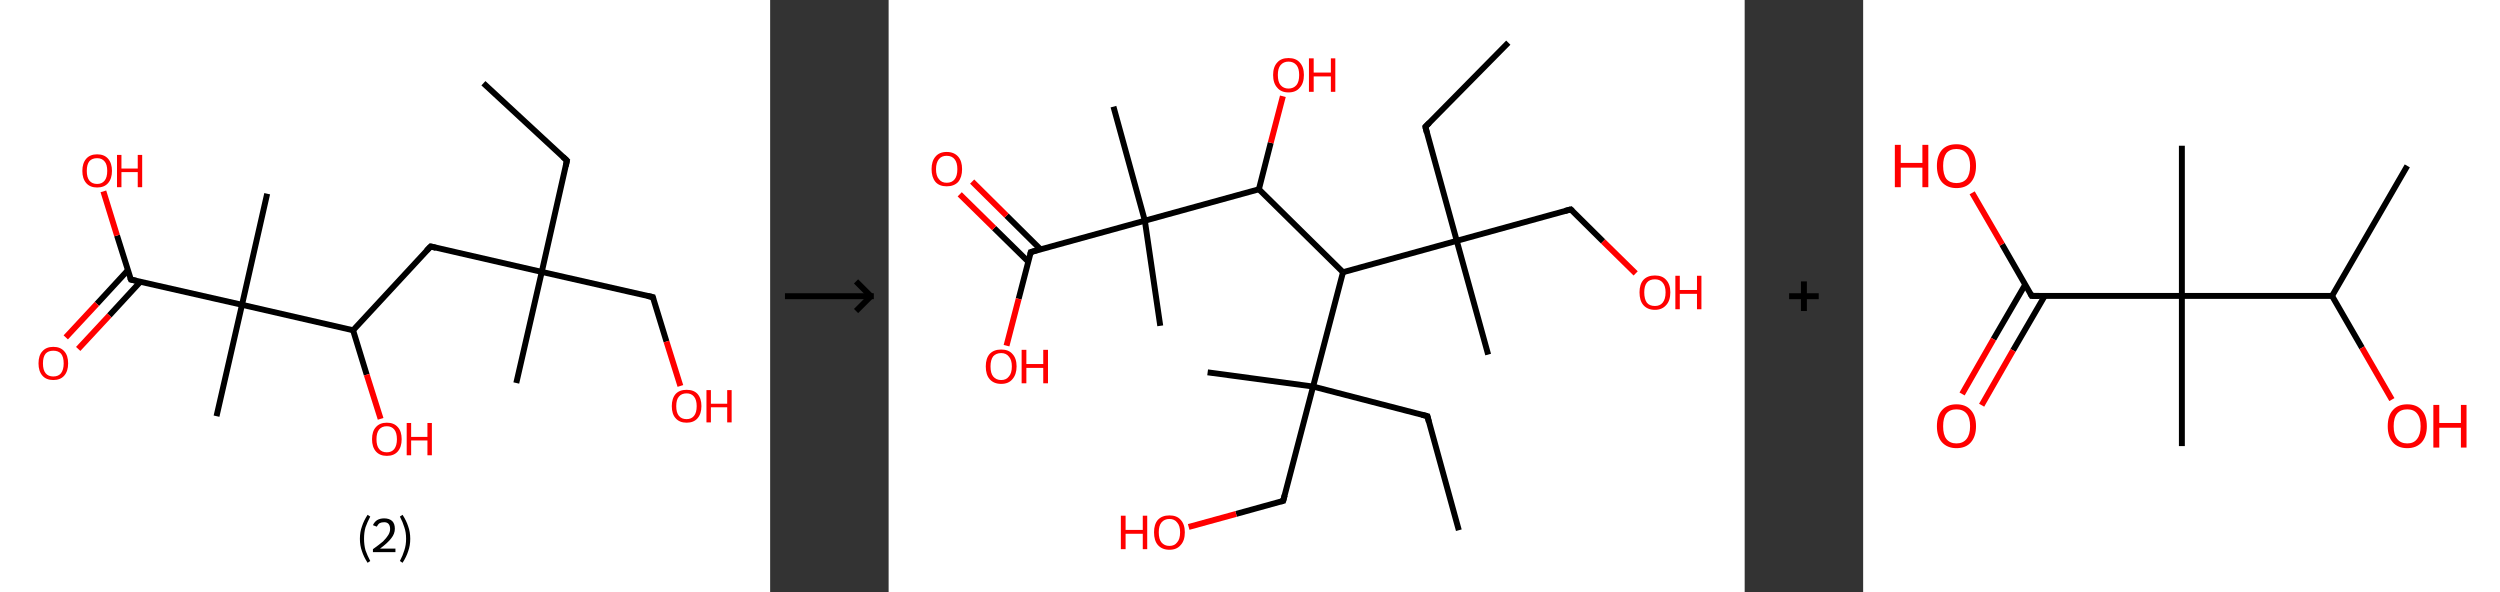 <?xml version='1.0' encoding='ASCII' standalone='yes'?>
<svg xmlns="http://www.w3.org/2000/svg" xmlns:xlink="http://www.w3.org/1999/xlink" version="1.1" width="844.0px" viewBox="0 0 844.0 200.0" height="200.0px">
  <rect x="0" y="0" width="844.0" height="200.0" fill="#333333" stroke="none"/>
  <g>
    <g transform="translate(0, 0) scale(1 1) "><!-- END OF HEADER -->
<rect style="opacity:1.0;fill:#FFFFFF;stroke:none" width="260.0" height="200.0" x="0.0" y="0.0"> </rect>
<path class="bond-0 atom-0 atom-1" d="M 163.2,28.1 L 191.4,54.2" style="fill:none;fill-rule:evenodd;stroke:#000000;stroke-width:2.0px;stroke-linecap:butt;stroke-linejoin:miter;stroke-opacity:1"/>
<path class="bond-1 atom-1 atom-2" d="M 191.4,54.2 L 182.9,91.8" style="fill:none;fill-rule:evenodd;stroke:#000000;stroke-width:2.0px;stroke-linecap:butt;stroke-linejoin:miter;stroke-opacity:1"/>
<path class="bond-2 atom-2 atom-3" d="M 182.9,91.8 L 174.3,129.3" style="fill:none;fill-rule:evenodd;stroke:#000000;stroke-width:2.0px;stroke-linecap:butt;stroke-linejoin:miter;stroke-opacity:1"/>
<path class="bond-3 atom-2 atom-4" d="M 182.9,91.8 L 220.4,100.3" style="fill:none;fill-rule:evenodd;stroke:#000000;stroke-width:2.0px;stroke-linecap:butt;stroke-linejoin:miter;stroke-opacity:1"/>
<path class="bond-4 atom-4 atom-5" d="M 220.4,100.3 L 225.0,115.3" style="fill:none;fill-rule:evenodd;stroke:#000000;stroke-width:2.0px;stroke-linecap:butt;stroke-linejoin:miter;stroke-opacity:1"/>
<path class="bond-4 atom-4 atom-5" d="M 225.0,115.3 L 229.7,130.3" style="fill:none;fill-rule:evenodd;stroke:#FF0000;stroke-width:2.0px;stroke-linecap:butt;stroke-linejoin:miter;stroke-opacity:1"/>
<path class="bond-5 atom-2 atom-6" d="M 182.9,91.8 L 145.4,83.2" style="fill:none;fill-rule:evenodd;stroke:#000000;stroke-width:2.0px;stroke-linecap:butt;stroke-linejoin:miter;stroke-opacity:1"/>
<path class="bond-6 atom-6 atom-7" d="M 145.4,83.2 L 119.2,111.5" style="fill:none;fill-rule:evenodd;stroke:#000000;stroke-width:2.0px;stroke-linecap:butt;stroke-linejoin:miter;stroke-opacity:1"/>
<path class="bond-7 atom-7 atom-8" d="M 119.2,111.5 L 123.8,126.5" style="fill:none;fill-rule:evenodd;stroke:#000000;stroke-width:2.0px;stroke-linecap:butt;stroke-linejoin:miter;stroke-opacity:1"/>
<path class="bond-7 atom-7 atom-8" d="M 123.8,126.5 L 128.5,141.4" style="fill:none;fill-rule:evenodd;stroke:#FF0000;stroke-width:2.0px;stroke-linecap:butt;stroke-linejoin:miter;stroke-opacity:1"/>
<path class="bond-8 atom-7 atom-9" d="M 119.2,111.5 L 81.7,102.9" style="fill:none;fill-rule:evenodd;stroke:#000000;stroke-width:2.0px;stroke-linecap:butt;stroke-linejoin:miter;stroke-opacity:1"/>
<path class="bond-9 atom-9 atom-10" d="M 81.7,102.9 L 90.2,65.4" style="fill:none;fill-rule:evenodd;stroke:#000000;stroke-width:2.0px;stroke-linecap:butt;stroke-linejoin:miter;stroke-opacity:1"/>
<path class="bond-10 atom-9 atom-11" d="M 81.7,102.9 L 73.1,140.5" style="fill:none;fill-rule:evenodd;stroke:#000000;stroke-width:2.0px;stroke-linecap:butt;stroke-linejoin:miter;stroke-opacity:1"/>
<path class="bond-11 atom-9 atom-12" d="M 81.7,102.9 L 44.2,94.4" style="fill:none;fill-rule:evenodd;stroke:#000000;stroke-width:2.0px;stroke-linecap:butt;stroke-linejoin:miter;stroke-opacity:1"/>
<path class="bond-12 atom-12 atom-13" d="M 43.2,91.2 L 32.7,102.6" style="fill:none;fill-rule:evenodd;stroke:#000000;stroke-width:2.0px;stroke-linecap:butt;stroke-linejoin:miter;stroke-opacity:1"/>
<path class="bond-12 atom-12 atom-13" d="M 32.7,102.6 L 22.2,113.9" style="fill:none;fill-rule:evenodd;stroke:#FF0000;stroke-width:2.0px;stroke-linecap:butt;stroke-linejoin:miter;stroke-opacity:1"/>
<path class="bond-12 atom-12 atom-13" d="M 47.4,95.1 L 36.9,106.5" style="fill:none;fill-rule:evenodd;stroke:#000000;stroke-width:2.0px;stroke-linecap:butt;stroke-linejoin:miter;stroke-opacity:1"/>
<path class="bond-12 atom-12 atom-13" d="M 36.9,106.5 L 26.4,117.8" style="fill:none;fill-rule:evenodd;stroke:#FF0000;stroke-width:2.0px;stroke-linecap:butt;stroke-linejoin:miter;stroke-opacity:1"/>
<path class="bond-13 atom-12 atom-14" d="M 44.2,94.4 L 39.5,79.5" style="fill:none;fill-rule:evenodd;stroke:#000000;stroke-width:2.0px;stroke-linecap:butt;stroke-linejoin:miter;stroke-opacity:1"/>
<path class="bond-13 atom-12 atom-14" d="M 39.5,79.5 L 34.9,64.6" style="fill:none;fill-rule:evenodd;stroke:#FF0000;stroke-width:2.0px;stroke-linecap:butt;stroke-linejoin:miter;stroke-opacity:1"/>
<path d="M 190.0,52.9 L 191.4,54.2 L 191.0,56.1" style="fill:none;stroke:#000000;stroke-width:2.0px;stroke-linecap:butt;stroke-linejoin:miter;stroke-opacity:1;"/>
<path d="M 218.5,99.9 L 220.4,100.3 L 220.6,101.0" style="fill:none;stroke:#000000;stroke-width:2.0px;stroke-linecap:butt;stroke-linejoin:miter;stroke-opacity:1;"/>
<path d="M 147.2,83.7 L 145.4,83.2 L 144.0,84.6" style="fill:none;stroke:#000000;stroke-width:2.0px;stroke-linecap:butt;stroke-linejoin:miter;stroke-opacity:1;"/>
<path d="M 46.0,94.8 L 44.2,94.4 L 43.9,93.7" style="fill:none;stroke:#000000;stroke-width:2.0px;stroke-linecap:butt;stroke-linejoin:miter;stroke-opacity:1;"/>
<path class="atom-5" d="M 226.8 137.1 Q 226.8 134.5, 228.1 133.0 Q 229.4 131.6, 231.8 131.6 Q 234.2 131.6, 235.5 133.0 Q 236.8 134.5, 236.8 137.1 Q 236.8 139.7, 235.5 141.2 Q 234.2 142.7, 231.8 142.7 Q 229.4 142.7, 228.1 141.2 Q 226.8 139.8, 226.8 137.1 M 231.8 141.5 Q 233.4 141.5, 234.3 140.4 Q 235.2 139.3, 235.2 137.1 Q 235.2 135.0, 234.3 133.9 Q 233.4 132.8, 231.8 132.8 Q 230.1 132.8, 229.2 133.9 Q 228.3 134.9, 228.3 137.1 Q 228.3 139.3, 229.2 140.4 Q 230.1 141.5, 231.8 141.5 " fill="#FF0000"/>
<path class="atom-5" d="M 238.5 131.7 L 240.0 131.7 L 240.0 136.3 L 245.5 136.3 L 245.5 131.7 L 247.0 131.7 L 247.0 142.6 L 245.5 142.6 L 245.5 137.5 L 240.0 137.5 L 240.0 142.6 L 238.5 142.6 L 238.5 131.7 " fill="#FF0000"/>
<path class="atom-8" d="M 125.6 148.3 Q 125.6 145.6, 126.9 144.2 Q 128.2 142.7, 130.6 142.7 Q 133.0 142.7, 134.3 144.2 Q 135.6 145.6, 135.6 148.3 Q 135.6 150.9, 134.3 152.4 Q 133.0 153.9, 130.6 153.9 Q 128.2 153.9, 126.9 152.4 Q 125.6 150.9, 125.6 148.3 M 130.6 152.7 Q 132.2 152.7, 133.1 151.6 Q 134.0 150.4, 134.0 148.3 Q 134.0 146.1, 133.1 145.0 Q 132.2 143.9, 130.6 143.9 Q 128.9 143.9, 128.0 145.0 Q 127.1 146.1, 127.1 148.3 Q 127.1 150.5, 128.0 151.6 Q 128.9 152.7, 130.6 152.7 " fill="#FF0000"/>
<path class="atom-8" d="M 137.3 142.8 L 138.8 142.8 L 138.8 147.5 L 144.3 147.5 L 144.3 142.8 L 145.8 142.8 L 145.8 153.7 L 144.3 153.7 L 144.3 148.7 L 138.8 148.7 L 138.8 153.7 L 137.3 153.7 L 137.3 142.8 " fill="#FF0000"/>
<path class="atom-13" d="M 13.0 122.7 Q 13.0 120.0, 14.3 118.6 Q 15.6 117.1, 18.0 117.1 Q 20.4 117.1, 21.7 118.6 Q 23.0 120.0, 23.0 122.7 Q 23.0 125.3, 21.7 126.8 Q 20.4 128.3, 18.0 128.3 Q 15.6 128.3, 14.3 126.8 Q 13.0 125.3, 13.0 122.7 M 18.0 127.1 Q 19.7 127.1, 20.6 126.0 Q 21.5 124.8, 21.5 122.7 Q 21.5 120.5, 20.6 119.4 Q 19.7 118.4, 18.0 118.4 Q 16.3 118.4, 15.4 119.4 Q 14.5 120.5, 14.5 122.7 Q 14.5 124.9, 15.4 126.0 Q 16.3 127.1, 18.0 127.1 " fill="#FF0000"/>
<path class="atom-14" d="M 27.8 57.7 Q 27.8 55.1, 29.1 53.6 Q 30.4 52.1, 32.8 52.1 Q 35.2 52.1, 36.5 53.6 Q 37.8 55.1, 37.8 57.7 Q 37.8 60.3, 36.5 61.8 Q 35.2 63.3, 32.8 63.3 Q 30.4 63.3, 29.1 61.8 Q 27.8 60.3, 27.8 57.7 M 32.8 62.1 Q 34.4 62.1, 35.3 61.0 Q 36.2 59.9, 36.2 57.7 Q 36.2 55.5, 35.3 54.5 Q 34.4 53.4, 32.8 53.4 Q 31.1 53.4, 30.2 54.4 Q 29.3 55.5, 29.3 57.7 Q 29.3 59.9, 30.2 61.0 Q 31.1 62.1, 32.8 62.1 " fill="#FF0000"/>
<path class="atom-14" d="M 39.5 52.3 L 41.0 52.3 L 41.0 56.9 L 46.5 56.9 L 46.5 52.3 L 48.0 52.3 L 48.0 63.2 L 46.5 63.2 L 46.5 58.1 L 41.0 58.1 L 41.0 63.2 L 39.5 63.2 L 39.5 52.3 " fill="#FF0000"/>
<path class="legend" d="M 121.5 181.9 Q 121.5 179.6, 122.2 177.7 Q 122.8 175.8, 124.1 173.8 L 125.0 174.4 Q 124.0 176.3, 123.4 178.0 Q 122.9 179.7, 122.9 181.9 Q 122.9 184.0, 123.4 185.8 Q 124.0 187.5, 125.0 189.4 L 124.1 190.0 Q 122.8 188.0, 122.2 186.1 Q 121.5 184.2, 121.5 181.9 " fill="#000000"/>
<path class="legend" d="M 125.9 177.3 Q 126.4 176.2, 127.3 175.6 Q 128.3 175.0, 129.7 175.0 Q 131.4 175.0, 132.4 175.9 Q 133.3 176.8, 133.3 178.5 Q 133.3 180.2, 132.1 181.7 Q 130.9 183.3, 128.3 185.2 L 133.5 185.2 L 133.5 186.4 L 125.9 186.4 L 125.9 185.4 Q 128.0 183.9, 129.3 182.8 Q 130.5 181.6, 131.1 180.6 Q 131.7 179.6, 131.7 178.6 Q 131.7 177.5, 131.2 176.9 Q 130.7 176.3, 129.7 176.3 Q 128.8 176.3, 128.2 176.6 Q 127.6 177.0, 127.2 177.8 L 125.9 177.3 " fill="#000000"/>
<path class="legend" d="M 138.5 181.9 Q 138.5 184.2, 137.8 186.1 Q 137.2 188.0, 135.9 190.0 L 135.0 189.4 Q 136.0 187.5, 136.5 185.8 Q 137.1 184.0, 137.1 181.9 Q 137.1 179.7, 136.5 178.0 Q 136.0 176.3, 135.0 174.4 L 135.9 173.8 Q 137.2 175.8, 137.8 177.7 Q 138.5 179.6, 138.5 181.9 " fill="#000000"/>
</g>
    <g transform="translate(260.0, 0) scale(1 1) "><line x1="5" y1="100" x2="35" y2="100" style="stroke:rgb(0,0,0);stroke-width:2"/>
  <line x1="34" y1="100" x2="29" y2="95" style="stroke:rgb(0,0,0);stroke-width:2"/>
  <line x1="34" y1="100" x2="29" y2="105" style="stroke:rgb(0,0,0);stroke-width:2"/>
</g>
    <g transform="translate(300.0, 0) scale(1 1) "><!-- END OF HEADER -->
<rect style="opacity:1.0;fill:#FFFFFF;stroke:none" width="289.0" height="200.0" x="0.0" y="0.0"> </rect>
<path class="bond-0 atom-0 atom-1" d="M 209.2,14.4 L 181.2,42.8" style="fill:none;fill-rule:evenodd;stroke:#000000;stroke-width:2.0px;stroke-linecap:butt;stroke-linejoin:miter;stroke-opacity:1"/>
<path class="bond-1 atom-1 atom-2" d="M 181.2,42.8 L 191.8,81.3" style="fill:none;fill-rule:evenodd;stroke:#000000;stroke-width:2.0px;stroke-linecap:butt;stroke-linejoin:miter;stroke-opacity:1"/>
<path class="bond-2 atom-2 atom-3" d="M 191.8,81.3 L 202.4,119.7" style="fill:none;fill-rule:evenodd;stroke:#000000;stroke-width:2.0px;stroke-linecap:butt;stroke-linejoin:miter;stroke-opacity:1"/>
<path class="bond-3 atom-2 atom-4" d="M 191.8,81.3 L 230.3,70.7" style="fill:none;fill-rule:evenodd;stroke:#000000;stroke-width:2.0px;stroke-linecap:butt;stroke-linejoin:miter;stroke-opacity:1"/>
<path class="bond-4 atom-4 atom-5" d="M 230.3,70.7 L 241.2,81.5" style="fill:none;fill-rule:evenodd;stroke:#000000;stroke-width:2.0px;stroke-linecap:butt;stroke-linejoin:miter;stroke-opacity:1"/>
<path class="bond-4 atom-4 atom-5" d="M 241.2,81.5 L 252.2,92.3" style="fill:none;fill-rule:evenodd;stroke:#FF0000;stroke-width:2.0px;stroke-linecap:butt;stroke-linejoin:miter;stroke-opacity:1"/>
<path class="bond-5 atom-2 atom-6" d="M 191.8,81.3 L 153.4,91.9" style="fill:none;fill-rule:evenodd;stroke:#000000;stroke-width:2.0px;stroke-linecap:butt;stroke-linejoin:miter;stroke-opacity:1"/>
<path class="bond-6 atom-6 atom-7" d="M 153.4,91.9 L 125.0,63.9" style="fill:none;fill-rule:evenodd;stroke:#000000;stroke-width:2.0px;stroke-linecap:butt;stroke-linejoin:miter;stroke-opacity:1"/>
<path class="bond-7 atom-7 atom-8" d="M 125.0,63.9 L 129.0,48.2" style="fill:none;fill-rule:evenodd;stroke:#000000;stroke-width:2.0px;stroke-linecap:butt;stroke-linejoin:miter;stroke-opacity:1"/>
<path class="bond-7 atom-7 atom-8" d="M 129.0,48.2 L 133.1,32.5" style="fill:none;fill-rule:evenodd;stroke:#FF0000;stroke-width:2.0px;stroke-linecap:butt;stroke-linejoin:miter;stroke-opacity:1"/>
<path class="bond-8 atom-7 atom-9" d="M 125.0,63.9 L 86.5,74.5" style="fill:none;fill-rule:evenodd;stroke:#000000;stroke-width:2.0px;stroke-linecap:butt;stroke-linejoin:miter;stroke-opacity:1"/>
<path class="bond-9 atom-9 atom-10" d="M 86.5,74.5 L 75.9,36.0" style="fill:none;fill-rule:evenodd;stroke:#000000;stroke-width:2.0px;stroke-linecap:butt;stroke-linejoin:miter;stroke-opacity:1"/>
<path class="bond-10 atom-9 atom-11" d="M 86.5,74.5 L 91.7,110.0" style="fill:none;fill-rule:evenodd;stroke:#000000;stroke-width:2.0px;stroke-linecap:butt;stroke-linejoin:miter;stroke-opacity:1"/>
<path class="bond-11 atom-9 atom-12" d="M 86.5,74.5 L 48.0,85.1" style="fill:none;fill-rule:evenodd;stroke:#000000;stroke-width:2.0px;stroke-linecap:butt;stroke-linejoin:miter;stroke-opacity:1"/>
<path class="bond-12 atom-12 atom-13" d="M 51.3,84.2 L 39.8,72.8" style="fill:none;fill-rule:evenodd;stroke:#000000;stroke-width:2.0px;stroke-linecap:butt;stroke-linejoin:miter;stroke-opacity:1"/>
<path class="bond-12 atom-12 atom-13" d="M 39.8,72.8 L 28.2,61.3" style="fill:none;fill-rule:evenodd;stroke:#FF0000;stroke-width:2.0px;stroke-linecap:butt;stroke-linejoin:miter;stroke-opacity:1"/>
<path class="bond-12 atom-12 atom-13" d="M 47.2,88.4 L 35.6,77.0" style="fill:none;fill-rule:evenodd;stroke:#000000;stroke-width:2.0px;stroke-linecap:butt;stroke-linejoin:miter;stroke-opacity:1"/>
<path class="bond-12 atom-12 atom-13" d="M 35.6,77.0 L 24.0,65.6" style="fill:none;fill-rule:evenodd;stroke:#FF0000;stroke-width:2.0px;stroke-linecap:butt;stroke-linejoin:miter;stroke-opacity:1"/>
<path class="bond-13 atom-12 atom-14" d="M 48.0,85.1 L 43.9,100.9" style="fill:none;fill-rule:evenodd;stroke:#000000;stroke-width:2.0px;stroke-linecap:butt;stroke-linejoin:miter;stroke-opacity:1"/>
<path class="bond-13 atom-12 atom-14" d="M 43.9,100.9 L 39.8,116.7" style="fill:none;fill-rule:evenodd;stroke:#FF0000;stroke-width:2.0px;stroke-linecap:butt;stroke-linejoin:miter;stroke-opacity:1"/>
<path class="bond-14 atom-6 atom-15" d="M 153.4,91.9 L 143.3,130.5" style="fill:none;fill-rule:evenodd;stroke:#000000;stroke-width:2.0px;stroke-linecap:butt;stroke-linejoin:miter;stroke-opacity:1"/>
<path class="bond-15 atom-15 atom-16" d="M 143.3,130.5 L 107.7,125.7" style="fill:none;fill-rule:evenodd;stroke:#000000;stroke-width:2.0px;stroke-linecap:butt;stroke-linejoin:miter;stroke-opacity:1"/>
<path class="bond-16 atom-15 atom-17" d="M 143.3,130.5 L 181.9,140.5" style="fill:none;fill-rule:evenodd;stroke:#000000;stroke-width:2.0px;stroke-linecap:butt;stroke-linejoin:miter;stroke-opacity:1"/>
<path class="bond-17 atom-17 atom-18" d="M 181.9,140.5 L 192.5,179.0" style="fill:none;fill-rule:evenodd;stroke:#000000;stroke-width:2.0px;stroke-linecap:butt;stroke-linejoin:miter;stroke-opacity:1"/>
<path class="bond-18 atom-15 atom-19" d="M 143.3,130.5 L 133.2,169.1" style="fill:none;fill-rule:evenodd;stroke:#000000;stroke-width:2.0px;stroke-linecap:butt;stroke-linejoin:miter;stroke-opacity:1"/>
<path class="bond-19 atom-19 atom-20" d="M 133.2,169.1 L 117.3,173.5" style="fill:none;fill-rule:evenodd;stroke:#000000;stroke-width:2.0px;stroke-linecap:butt;stroke-linejoin:miter;stroke-opacity:1"/>
<path class="bond-19 atom-19 atom-20" d="M 117.3,173.5 L 101.3,177.9" style="fill:none;fill-rule:evenodd;stroke:#FF0000;stroke-width:2.0px;stroke-linecap:butt;stroke-linejoin:miter;stroke-opacity:1"/>
<path d="M 182.6,41.4 L 181.2,42.8 L 181.7,44.8" style="fill:none;stroke:#000000;stroke-width:2.0px;stroke-linecap:butt;stroke-linejoin:miter;stroke-opacity:1;"/>
<path d="M 228.3,71.2 L 230.3,70.7 L 230.8,71.2" style="fill:none;stroke:#000000;stroke-width:2.0px;stroke-linecap:butt;stroke-linejoin:miter;stroke-opacity:1;"/>
<path d="M 50.0,84.5 L 48.0,85.1 L 47.8,85.9" style="fill:none;stroke:#000000;stroke-width:2.0px;stroke-linecap:butt;stroke-linejoin:miter;stroke-opacity:1;"/>
<path d="M 180.0,140.0 L 181.9,140.5 L 182.4,142.5" style="fill:none;stroke:#000000;stroke-width:2.0px;stroke-linecap:butt;stroke-linejoin:miter;stroke-opacity:1;"/>
<path d="M 133.7,167.2 L 133.2,169.1 L 132.4,169.3" style="fill:none;stroke:#000000;stroke-width:2.0px;stroke-linecap:butt;stroke-linejoin:miter;stroke-opacity:1;"/>
<path class="atom-5" d="M 253.5 98.7 Q 253.5 96.0, 254.8 94.5 Q 256.2 93.0, 258.7 93.0 Q 261.2 93.0, 262.5 94.5 Q 263.9 96.0, 263.9 98.7 Q 263.9 101.5, 262.5 103.0 Q 261.1 104.6, 258.7 104.6 Q 256.2 104.6, 254.8 103.0 Q 253.5 101.5, 253.5 98.7 M 258.7 103.3 Q 260.4 103.3, 261.3 102.2 Q 262.3 101.0, 262.3 98.7 Q 262.3 96.5, 261.3 95.4 Q 260.4 94.3, 258.7 94.3 Q 256.9 94.3, 256.0 95.4 Q 255.1 96.5, 255.1 98.7 Q 255.1 101.0, 256.0 102.2 Q 256.9 103.3, 258.7 103.3 " fill="#FF0000"/>
<path class="atom-5" d="M 265.6 93.1 L 267.1 93.1 L 267.1 97.9 L 272.9 97.9 L 272.9 93.1 L 274.4 93.1 L 274.4 104.4 L 272.9 104.4 L 272.9 99.2 L 267.1 99.2 L 267.1 104.4 L 265.6 104.4 L 265.6 93.1 " fill="#FF0000"/>
<path class="atom-8" d="M 129.8 25.3 Q 129.8 22.6, 131.2 21.1 Q 132.5 19.6, 135.0 19.6 Q 137.5 19.6, 138.8 21.1 Q 140.2 22.6, 140.2 25.3 Q 140.2 28.1, 138.8 29.6 Q 137.5 31.2, 135.0 31.2 Q 132.5 31.2, 131.2 29.6 Q 129.8 28.1, 129.8 25.3 M 135.0 29.9 Q 136.7 29.9, 137.7 28.7 Q 138.6 27.6, 138.6 25.3 Q 138.6 23.1, 137.7 22.0 Q 136.7 20.8, 135.0 20.8 Q 133.3 20.8, 132.3 22.0 Q 131.4 23.1, 131.4 25.3 Q 131.4 27.6, 132.3 28.7 Q 133.3 29.9, 135.0 29.9 " fill="#FF0000"/>
<path class="atom-8" d="M 141.9 19.7 L 143.5 19.7 L 143.5 24.5 L 149.3 24.5 L 149.3 19.7 L 150.8 19.7 L 150.8 31.0 L 149.3 31.0 L 149.3 25.8 L 143.5 25.8 L 143.5 31.0 L 141.9 31.0 L 141.9 19.7 " fill="#FF0000"/>
<path class="atom-13" d="M 14.5 57.1 Q 14.5 54.4, 15.8 52.9 Q 17.1 51.3, 19.6 51.3 Q 22.1 51.3, 23.5 52.9 Q 24.8 54.4, 24.8 57.1 Q 24.8 59.8, 23.5 61.4 Q 22.1 62.9, 19.6 62.9 Q 17.1 62.9, 15.8 61.4 Q 14.5 59.8, 14.5 57.1 M 19.6 61.7 Q 21.4 61.7, 22.3 60.5 Q 23.2 59.4, 23.2 57.1 Q 23.2 54.9, 22.3 53.8 Q 21.4 52.6, 19.6 52.6 Q 17.9 52.6, 17.0 53.7 Q 16.0 54.9, 16.0 57.1 Q 16.0 59.4, 17.0 60.5 Q 17.9 61.7, 19.6 61.7 " fill="#FF0000"/>
<path class="atom-14" d="M 32.8 123.7 Q 32.8 121.0, 34.1 119.5 Q 35.5 118.0, 38.0 118.0 Q 40.5 118.0, 41.8 119.5 Q 43.2 121.0, 43.2 123.7 Q 43.2 126.4, 41.8 128.0 Q 40.5 129.6, 38.0 129.6 Q 35.5 129.6, 34.1 128.0 Q 32.8 126.5, 32.8 123.7 M 38.0 128.3 Q 39.7 128.3, 40.6 127.1 Q 41.6 126.0, 41.6 123.7 Q 41.6 121.5, 40.6 120.4 Q 39.7 119.2, 38.0 119.2 Q 36.3 119.2, 35.3 120.3 Q 34.4 121.5, 34.4 123.7 Q 34.4 126.0, 35.3 127.1 Q 36.3 128.3, 38.0 128.3 " fill="#FF0000"/>
<path class="atom-14" d="M 44.9 118.1 L 46.5 118.1 L 46.5 122.9 L 52.2 122.9 L 52.2 118.1 L 53.8 118.1 L 53.8 129.4 L 52.2 129.4 L 52.2 124.2 L 46.5 124.2 L 46.5 129.4 L 44.9 129.4 L 44.9 118.1 " fill="#FF0000"/>
<path class="atom-20" d="M 78.4 174.1 L 80.0 174.1 L 80.0 178.9 L 85.8 178.9 L 85.8 174.1 L 87.3 174.1 L 87.3 185.4 L 85.8 185.4 L 85.8 180.2 L 80.0 180.2 L 80.0 185.4 L 78.4 185.4 L 78.4 174.1 " fill="#FF0000"/>
<path class="atom-20" d="M 89.6 179.7 Q 89.6 177.0, 90.9 175.5 Q 92.3 174.0, 94.8 174.0 Q 97.3 174.0, 98.6 175.5 Q 100.0 177.0, 100.0 179.7 Q 100.0 182.5, 98.6 184.0 Q 97.3 185.6, 94.8 185.6 Q 92.3 185.6, 90.9 184.0 Q 89.6 182.5, 89.6 179.7 M 94.8 184.3 Q 96.5 184.3, 97.4 183.1 Q 98.4 182.0, 98.4 179.7 Q 98.4 177.5, 97.4 176.4 Q 96.5 175.2, 94.8 175.2 Q 93.1 175.2, 92.1 176.4 Q 91.2 177.5, 91.2 179.7 Q 91.2 182.0, 92.1 183.1 Q 93.1 184.3, 94.8 184.3 " fill="#FF0000"/>
</g>
    <g transform="translate(589.0, 0) scale(1 1) "><line x1="15" y1="100" x2="25" y2="100" style="stroke:rgb(0,0,0);stroke-width:2"/>
  <line x1="20" y1="95" x2="20" y2="105" style="stroke:rgb(0,0,0);stroke-width:2"/>
</g>
    <g transform="translate(629.0, 0) scale(1 1) "><!-- END OF HEADER -->
<rect style="opacity:1.0;fill:#FFFFFF;stroke:none" width="215.0" height="200.0" x="0.0" y="0.0"> </rect>
<path class="bond-0 atom-0 atom-1" d="M 183.7,56.0 L 158.3,99.9" style="fill:none;fill-rule:evenodd;stroke:#000000;stroke-width:2.0px;stroke-linecap:butt;stroke-linejoin:miter;stroke-opacity:1"/>
<path class="bond-1 atom-1 atom-2" d="M 158.3,99.9 L 168.4,117.4" style="fill:none;fill-rule:evenodd;stroke:#000000;stroke-width:2.0px;stroke-linecap:butt;stroke-linejoin:miter;stroke-opacity:1"/>
<path class="bond-1 atom-1 atom-2" d="M 168.4,117.4 L 178.5,134.9" style="fill:none;fill-rule:evenodd;stroke:#FF0000;stroke-width:2.0px;stroke-linecap:butt;stroke-linejoin:miter;stroke-opacity:1"/>
<path class="bond-2 atom-1 atom-3" d="M 158.3,99.9 L 107.6,99.9" style="fill:none;fill-rule:evenodd;stroke:#000000;stroke-width:2.0px;stroke-linecap:butt;stroke-linejoin:miter;stroke-opacity:1"/>
<path class="bond-3 atom-3 atom-4" d="M 107.6,99.9 L 107.6,49.2" style="fill:none;fill-rule:evenodd;stroke:#000000;stroke-width:2.0px;stroke-linecap:butt;stroke-linejoin:miter;stroke-opacity:1"/>
<path class="bond-4 atom-3 atom-5" d="M 107.6,99.9 L 107.6,150.6" style="fill:none;fill-rule:evenodd;stroke:#000000;stroke-width:2.0px;stroke-linecap:butt;stroke-linejoin:miter;stroke-opacity:1"/>
<path class="bond-5 atom-3 atom-6" d="M 107.6,99.9 L 56.9,99.9" style="fill:none;fill-rule:evenodd;stroke:#000000;stroke-width:2.0px;stroke-linecap:butt;stroke-linejoin:miter;stroke-opacity:1"/>
<path class="bond-6 atom-6 atom-7" d="M 54.7,96.1 L 44.0,114.5" style="fill:none;fill-rule:evenodd;stroke:#000000;stroke-width:2.0px;stroke-linecap:butt;stroke-linejoin:miter;stroke-opacity:1"/>
<path class="bond-6 atom-6 atom-7" d="M 44.0,114.5 L 33.4,133.0" style="fill:none;fill-rule:evenodd;stroke:#FF0000;stroke-width:2.0px;stroke-linecap:butt;stroke-linejoin:miter;stroke-opacity:1"/>
<path class="bond-6 atom-6 atom-7" d="M 61.3,99.9 L 50.6,118.3" style="fill:none;fill-rule:evenodd;stroke:#000000;stroke-width:2.0px;stroke-linecap:butt;stroke-linejoin:miter;stroke-opacity:1"/>
<path class="bond-6 atom-6 atom-7" d="M 50.6,118.3 L 40.0,136.8" style="fill:none;fill-rule:evenodd;stroke:#FF0000;stroke-width:2.0px;stroke-linecap:butt;stroke-linejoin:miter;stroke-opacity:1"/>
<path class="bond-7 atom-6 atom-8" d="M 56.9,99.9 L 46.9,82.5" style="fill:none;fill-rule:evenodd;stroke:#000000;stroke-width:2.0px;stroke-linecap:butt;stroke-linejoin:miter;stroke-opacity:1"/>
<path class="bond-7 atom-6 atom-8" d="M 46.9,82.5 L 36.8,65.1" style="fill:none;fill-rule:evenodd;stroke:#FF0000;stroke-width:2.0px;stroke-linecap:butt;stroke-linejoin:miter;stroke-opacity:1"/>
<path d="M 59.4,99.9 L 56.9,99.9 L 56.4,99.0" style="fill:none;stroke:#000000;stroke-width:2.0px;stroke-linecap:butt;stroke-linejoin:miter;stroke-opacity:1;"/>
<path class="atom-2" d="M 177.1 143.9 Q 177.1 140.4, 178.8 138.5 Q 180.5 136.5, 183.7 136.5 Q 186.9 136.5, 188.6 138.5 Q 190.3 140.4, 190.3 143.9 Q 190.3 147.3, 188.6 149.3 Q 186.8 151.3, 183.7 151.3 Q 180.5 151.3, 178.8 149.3 Q 177.1 147.4, 177.1 143.9 M 183.7 149.7 Q 185.9 149.7, 187.0 148.2 Q 188.2 146.7, 188.2 143.9 Q 188.2 141.0, 187.0 139.6 Q 185.9 138.2, 183.7 138.2 Q 181.5 138.2, 180.3 139.6 Q 179.1 141.0, 179.1 143.9 Q 179.1 146.8, 180.3 148.2 Q 181.5 149.7, 183.7 149.7 " fill="#FF0000"/>
<path class="atom-2" d="M 192.5 136.7 L 194.5 136.7 L 194.5 142.8 L 201.8 142.8 L 201.8 136.7 L 203.7 136.7 L 203.7 151.1 L 201.8 151.1 L 201.8 144.4 L 194.5 144.4 L 194.5 151.1 L 192.5 151.1 L 192.5 136.7 " fill="#FF0000"/>
<path class="atom-7" d="M 24.9 143.9 Q 24.9 140.4, 26.6 138.5 Q 28.3 136.5, 31.5 136.5 Q 34.7 136.5, 36.4 138.5 Q 38.1 140.4, 38.1 143.9 Q 38.1 147.3, 36.4 149.3 Q 34.7 151.3, 31.5 151.3 Q 28.4 151.3, 26.6 149.3 Q 24.9 147.4, 24.9 143.9 M 31.5 149.7 Q 33.7 149.7, 34.9 148.2 Q 36.1 146.7, 36.1 143.9 Q 36.1 141.0, 34.9 139.6 Q 33.7 138.2, 31.5 138.2 Q 29.3 138.2, 28.1 139.6 Q 27.0 141.0, 27.0 143.9 Q 27.0 146.8, 28.1 148.2 Q 29.3 149.7, 31.5 149.7 " fill="#FF0000"/>
<path class="atom-8" d="M 10.7 48.9 L 12.7 48.9 L 12.7 55.0 L 20.0 55.0 L 20.0 48.9 L 22.0 48.9 L 22.0 63.2 L 20.0 63.2 L 20.0 56.6 L 12.7 56.6 L 12.7 63.2 L 10.7 63.2 L 10.7 48.9 " fill="#FF0000"/>
<path class="atom-8" d="M 24.9 56.0 Q 24.9 52.6, 26.6 50.6 Q 28.3 48.7, 31.5 48.7 Q 34.7 48.7, 36.4 50.6 Q 38.1 52.6, 38.1 56.0 Q 38.1 59.5, 36.4 61.5 Q 34.7 63.5, 31.5 63.5 Q 28.4 63.5, 26.6 61.5 Q 24.9 59.5, 24.9 56.0 M 31.5 61.8 Q 33.7 61.8, 34.9 60.4 Q 36.1 58.9, 36.1 56.0 Q 36.1 53.2, 34.9 51.8 Q 33.7 50.3, 31.5 50.3 Q 29.3 50.3, 28.1 51.7 Q 27.0 53.2, 27.0 56.0 Q 27.0 58.9, 28.1 60.4 Q 29.3 61.8, 31.5 61.8 " fill="#FF0000"/>
</g>
  </g>
</svg>
